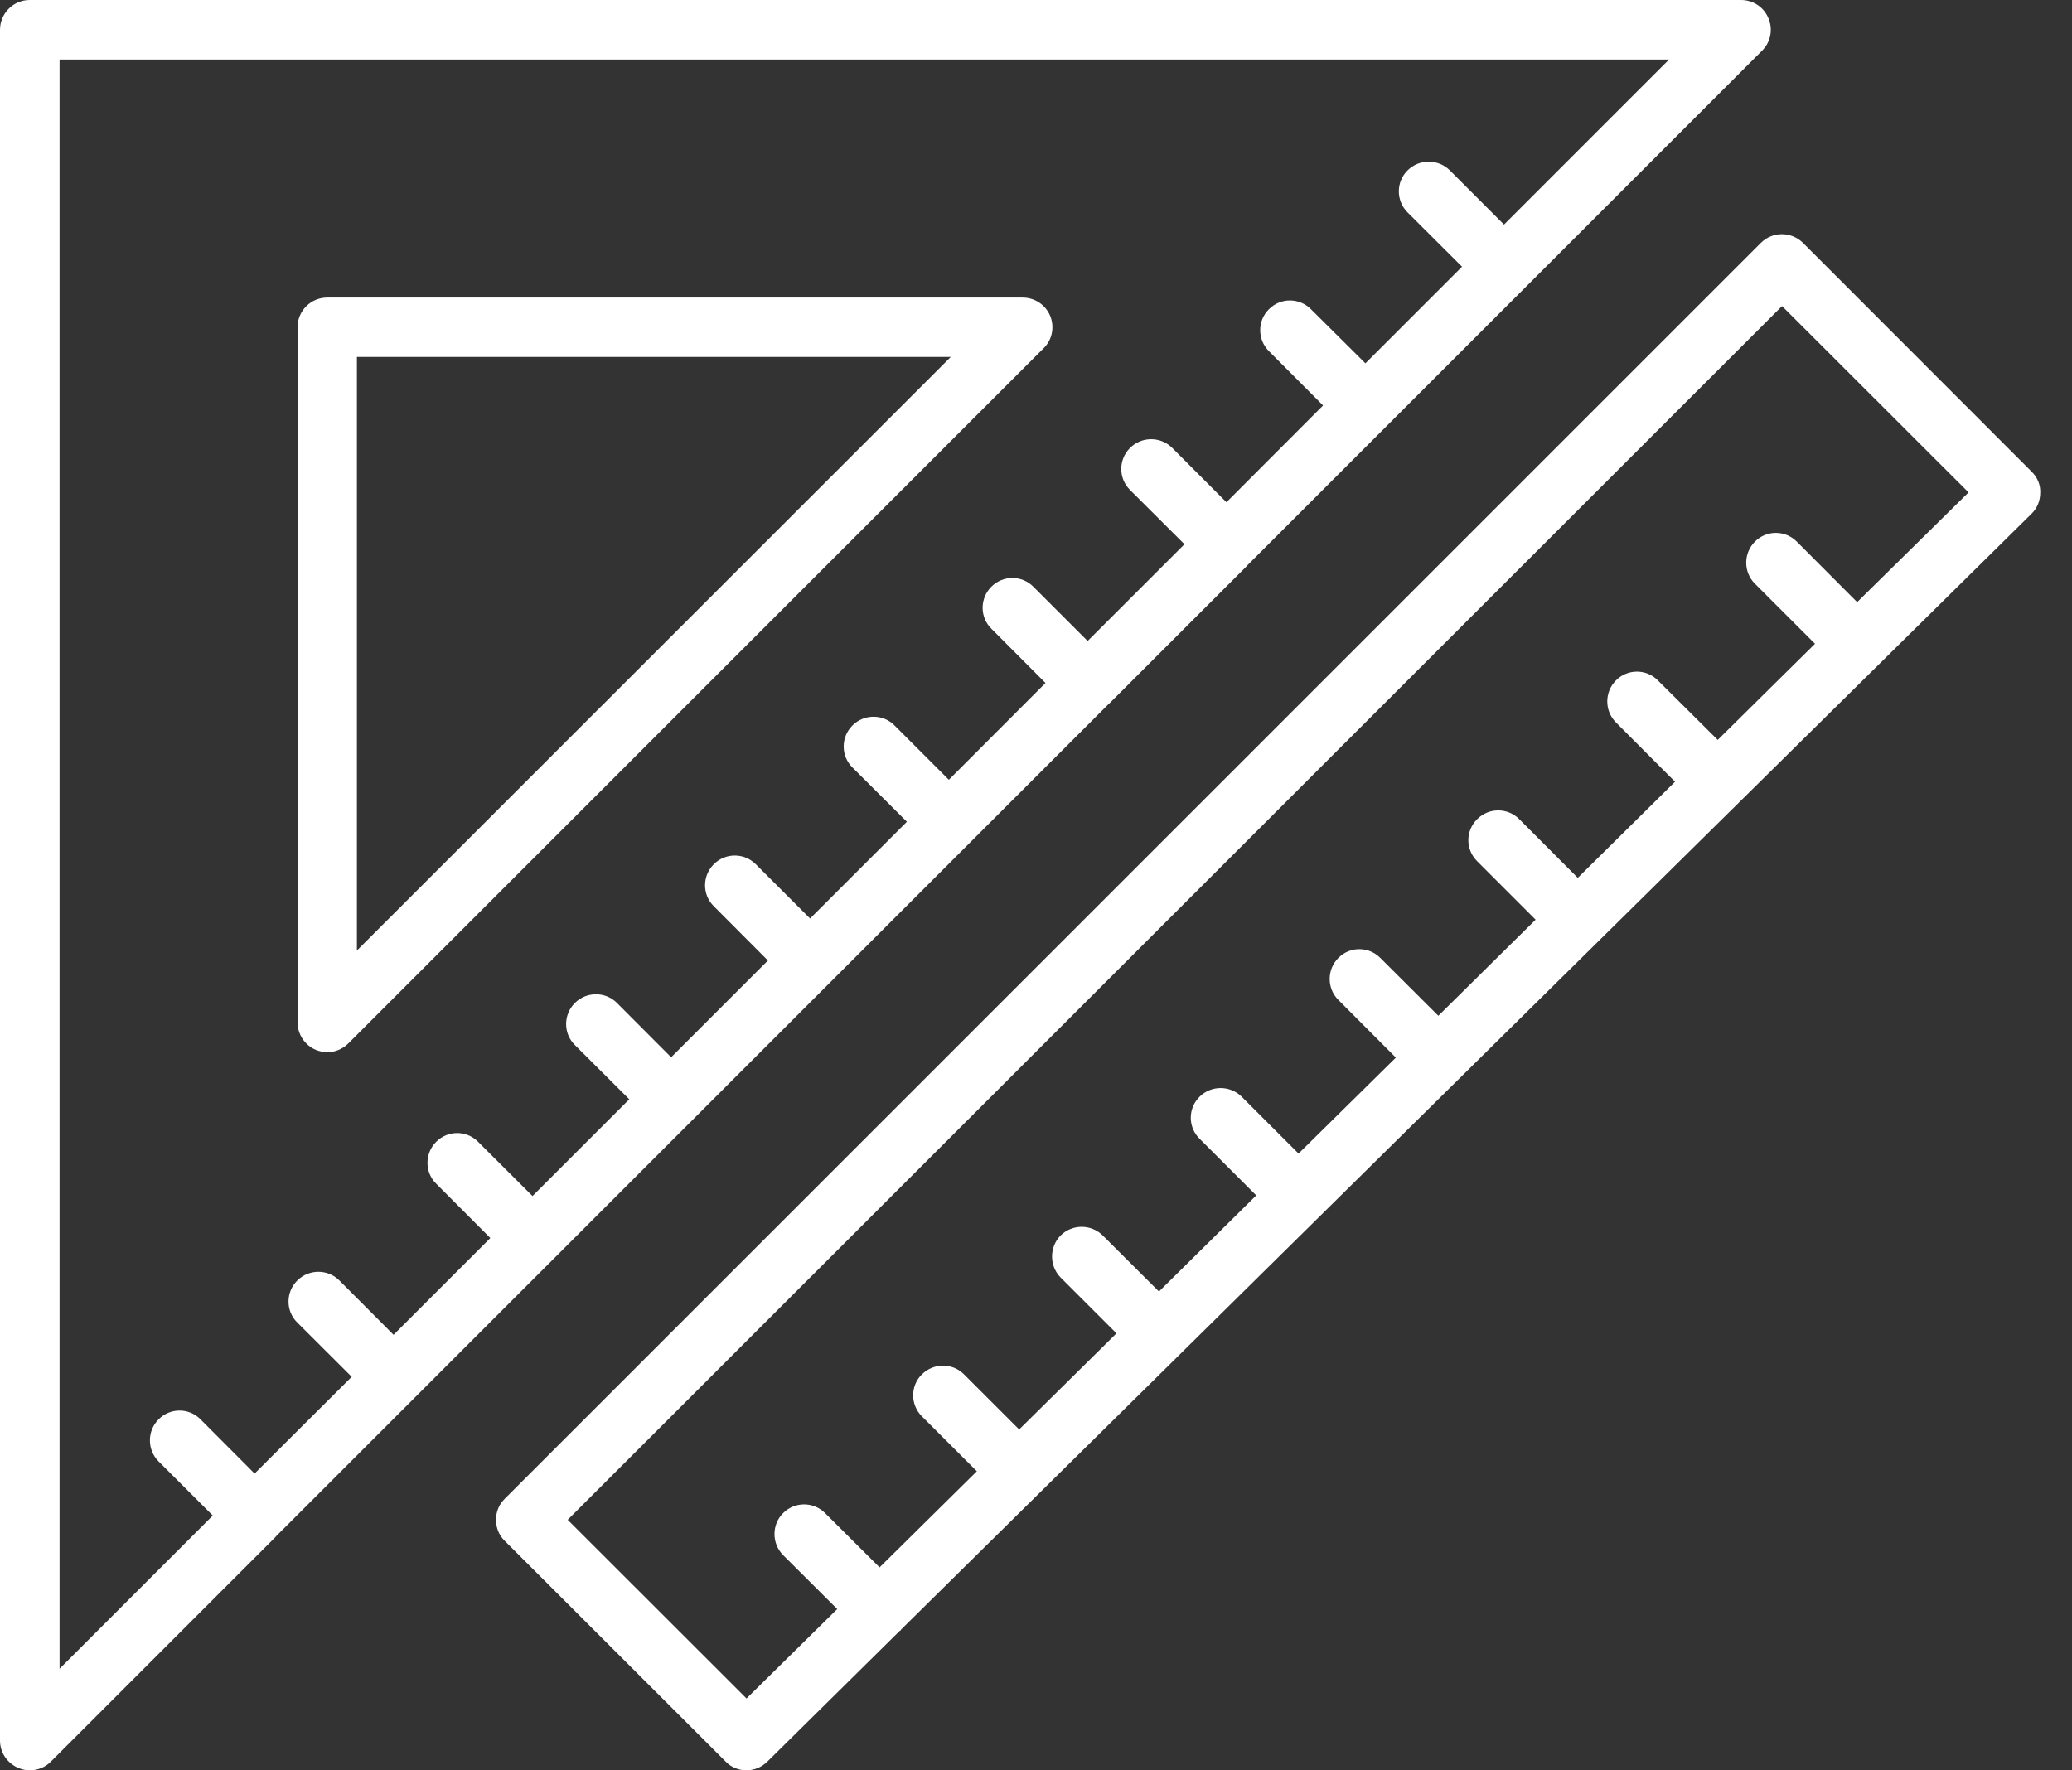 <svg width="55" height="47" viewBox="0 0 55 47" fill="none" xmlns="http://www.w3.org/2000/svg">
<rect x="0" y="0" width="55" height="47" fill="#333333" stroke="none"/>
<path fill-rule="evenodd" clip-rule="evenodd" d="M1.581 1.581H44.304L39.923 5.962L38.486 4.524C38.177 4.215 37.672 4.215 37.363 4.524C37.054 4.829 37.054 5.33 37.363 5.639L38.809 7.081L36.244 9.646L34.798 8.209C34.489 7.899 33.992 7.899 33.683 8.209C33.374 8.518 33.374 9.014 33.683 9.323L35.12 10.765L32.555 13.334L31.118 11.893C30.809 11.583 30.304 11.583 29.995 11.893C29.686 12.202 29.686 12.698 29.995 13.007L31.441 14.449L28.871 17.018L27.43 15.577C27.121 15.267 26.624 15.267 26.315 15.577C26.006 15.886 26.006 16.387 26.315 16.691L27.752 18.133L25.187 20.702L23.746 19.261C23.441 18.951 22.936 18.951 22.627 19.261C22.318 19.57 22.318 20.071 22.627 20.375L24.073 21.817L21.503 24.386L20.062 22.945C19.753 22.636 19.256 22.636 18.947 22.945C18.638 23.254 18.638 23.755 18.947 24.059L20.384 25.501L17.815 28.07L16.378 26.629C16.073 26.32 15.568 26.32 15.259 26.629C14.95 26.938 14.95 27.439 15.259 27.744L16.704 29.185L14.135 31.754L12.69 30.313C12.385 30.004 11.888 30.004 11.579 30.313C11.27 30.622 11.27 31.123 11.579 31.427L13.016 32.869L10.447 35.438L9.01 33.997C8.705 33.688 8.2 33.688 7.891 33.997C7.581 34.306 7.581 34.807 7.891 35.112L9.336 36.553L6.758 39.122L5.321 37.681C5.017 37.372 4.516 37.372 4.211 37.681C3.902 37.99 3.902 38.491 4.211 38.8L5.648 40.237L1.581 44.304V1.581ZM0.492 46.939C0.592 46.982 0.697 47 0.788 47C0.997 47 1.202 46.921 1.35 46.769L7.32 40.799V40.794L29.424 18.695V18.69H29.433L33.113 15.011V15.006L46.769 1.35C47 1.123 47.069 0.784 46.943 0.488C46.826 0.192 46.534 0 46.216 0H0.788C0.357 0 0 0.353 0 0.793V46.212C0 46.529 0.196 46.817 0.492 46.939Z" fill="white"/>
<path fill-rule="evenodd" clip-rule="evenodd" d="M9.474 9.476H25.238L9.474 25.236V9.476ZM8.386 27.875C8.49 27.914 8.59 27.936 8.686 27.936C8.891 27.936 9.095 27.853 9.248 27.7L27.703 9.245C27.934 9.019 27.995 8.679 27.877 8.387C27.751 8.091 27.468 7.9 27.141 7.9H8.686C8.251 7.9 7.898 8.253 7.898 8.688V27.143C7.898 27.461 8.094 27.753 8.386 27.875Z" fill="white"/>
<path fill-rule="evenodd" clip-rule="evenodd" d="M49.297 15.986L47.694 14.379C47.385 14.07 46.889 14.07 46.584 14.379C46.275 14.688 46.275 15.189 46.584 15.498L48.178 17.092L45.596 19.644L44.006 18.063C43.701 17.754 43.2 17.754 42.896 18.063C42.587 18.372 42.587 18.873 42.896 19.182L44.463 20.754L41.881 23.306L40.327 21.747C40.017 21.438 39.521 21.438 39.212 21.747C38.898 22.056 38.898 22.557 39.212 22.866L40.762 24.417L38.18 26.968L36.638 25.431C36.329 25.122 35.833 25.122 35.528 25.431C35.218 25.741 35.218 26.241 35.528 26.55L37.052 28.079L34.469 30.626L32.958 29.115C32.649 28.811 32.153 28.811 31.844 29.115C31.53 29.425 31.53 29.925 31.844 30.235L33.346 31.737L30.764 34.289L29.27 32.799C28.961 32.495 28.464 32.495 28.155 32.799C27.85 33.109 27.85 33.609 28.155 33.919L29.636 35.399L27.053 37.951L25.59 36.488C25.281 36.179 24.785 36.179 24.471 36.488C24.162 36.793 24.162 37.293 24.471 37.603L25.93 39.061L23.348 41.613L21.902 40.172C21.593 39.863 21.096 39.863 20.787 40.172C20.482 40.477 20.482 40.977 20.787 41.287L22.224 42.719L19.816 45.093L15.069 40.35L47.303 8.126L52.254 13.073L49.297 15.986ZM47.86 6.449C47.547 6.14 47.05 6.14 46.741 6.449L13.397 39.793C13.245 39.941 13.166 40.141 13.166 40.35C13.166 40.559 13.245 40.76 13.397 40.908L19.259 46.765C19.407 46.922 19.611 47 19.816 47C20.016 47 20.212 46.922 20.369 46.769L23.883 43.298L23.909 43.285L23.918 43.264L53.926 13.639C54.078 13.491 54.157 13.291 54.157 13.077C54.166 12.868 54.078 12.668 53.926 12.52L47.86 6.449Z" fill="white"/>
</svg>
